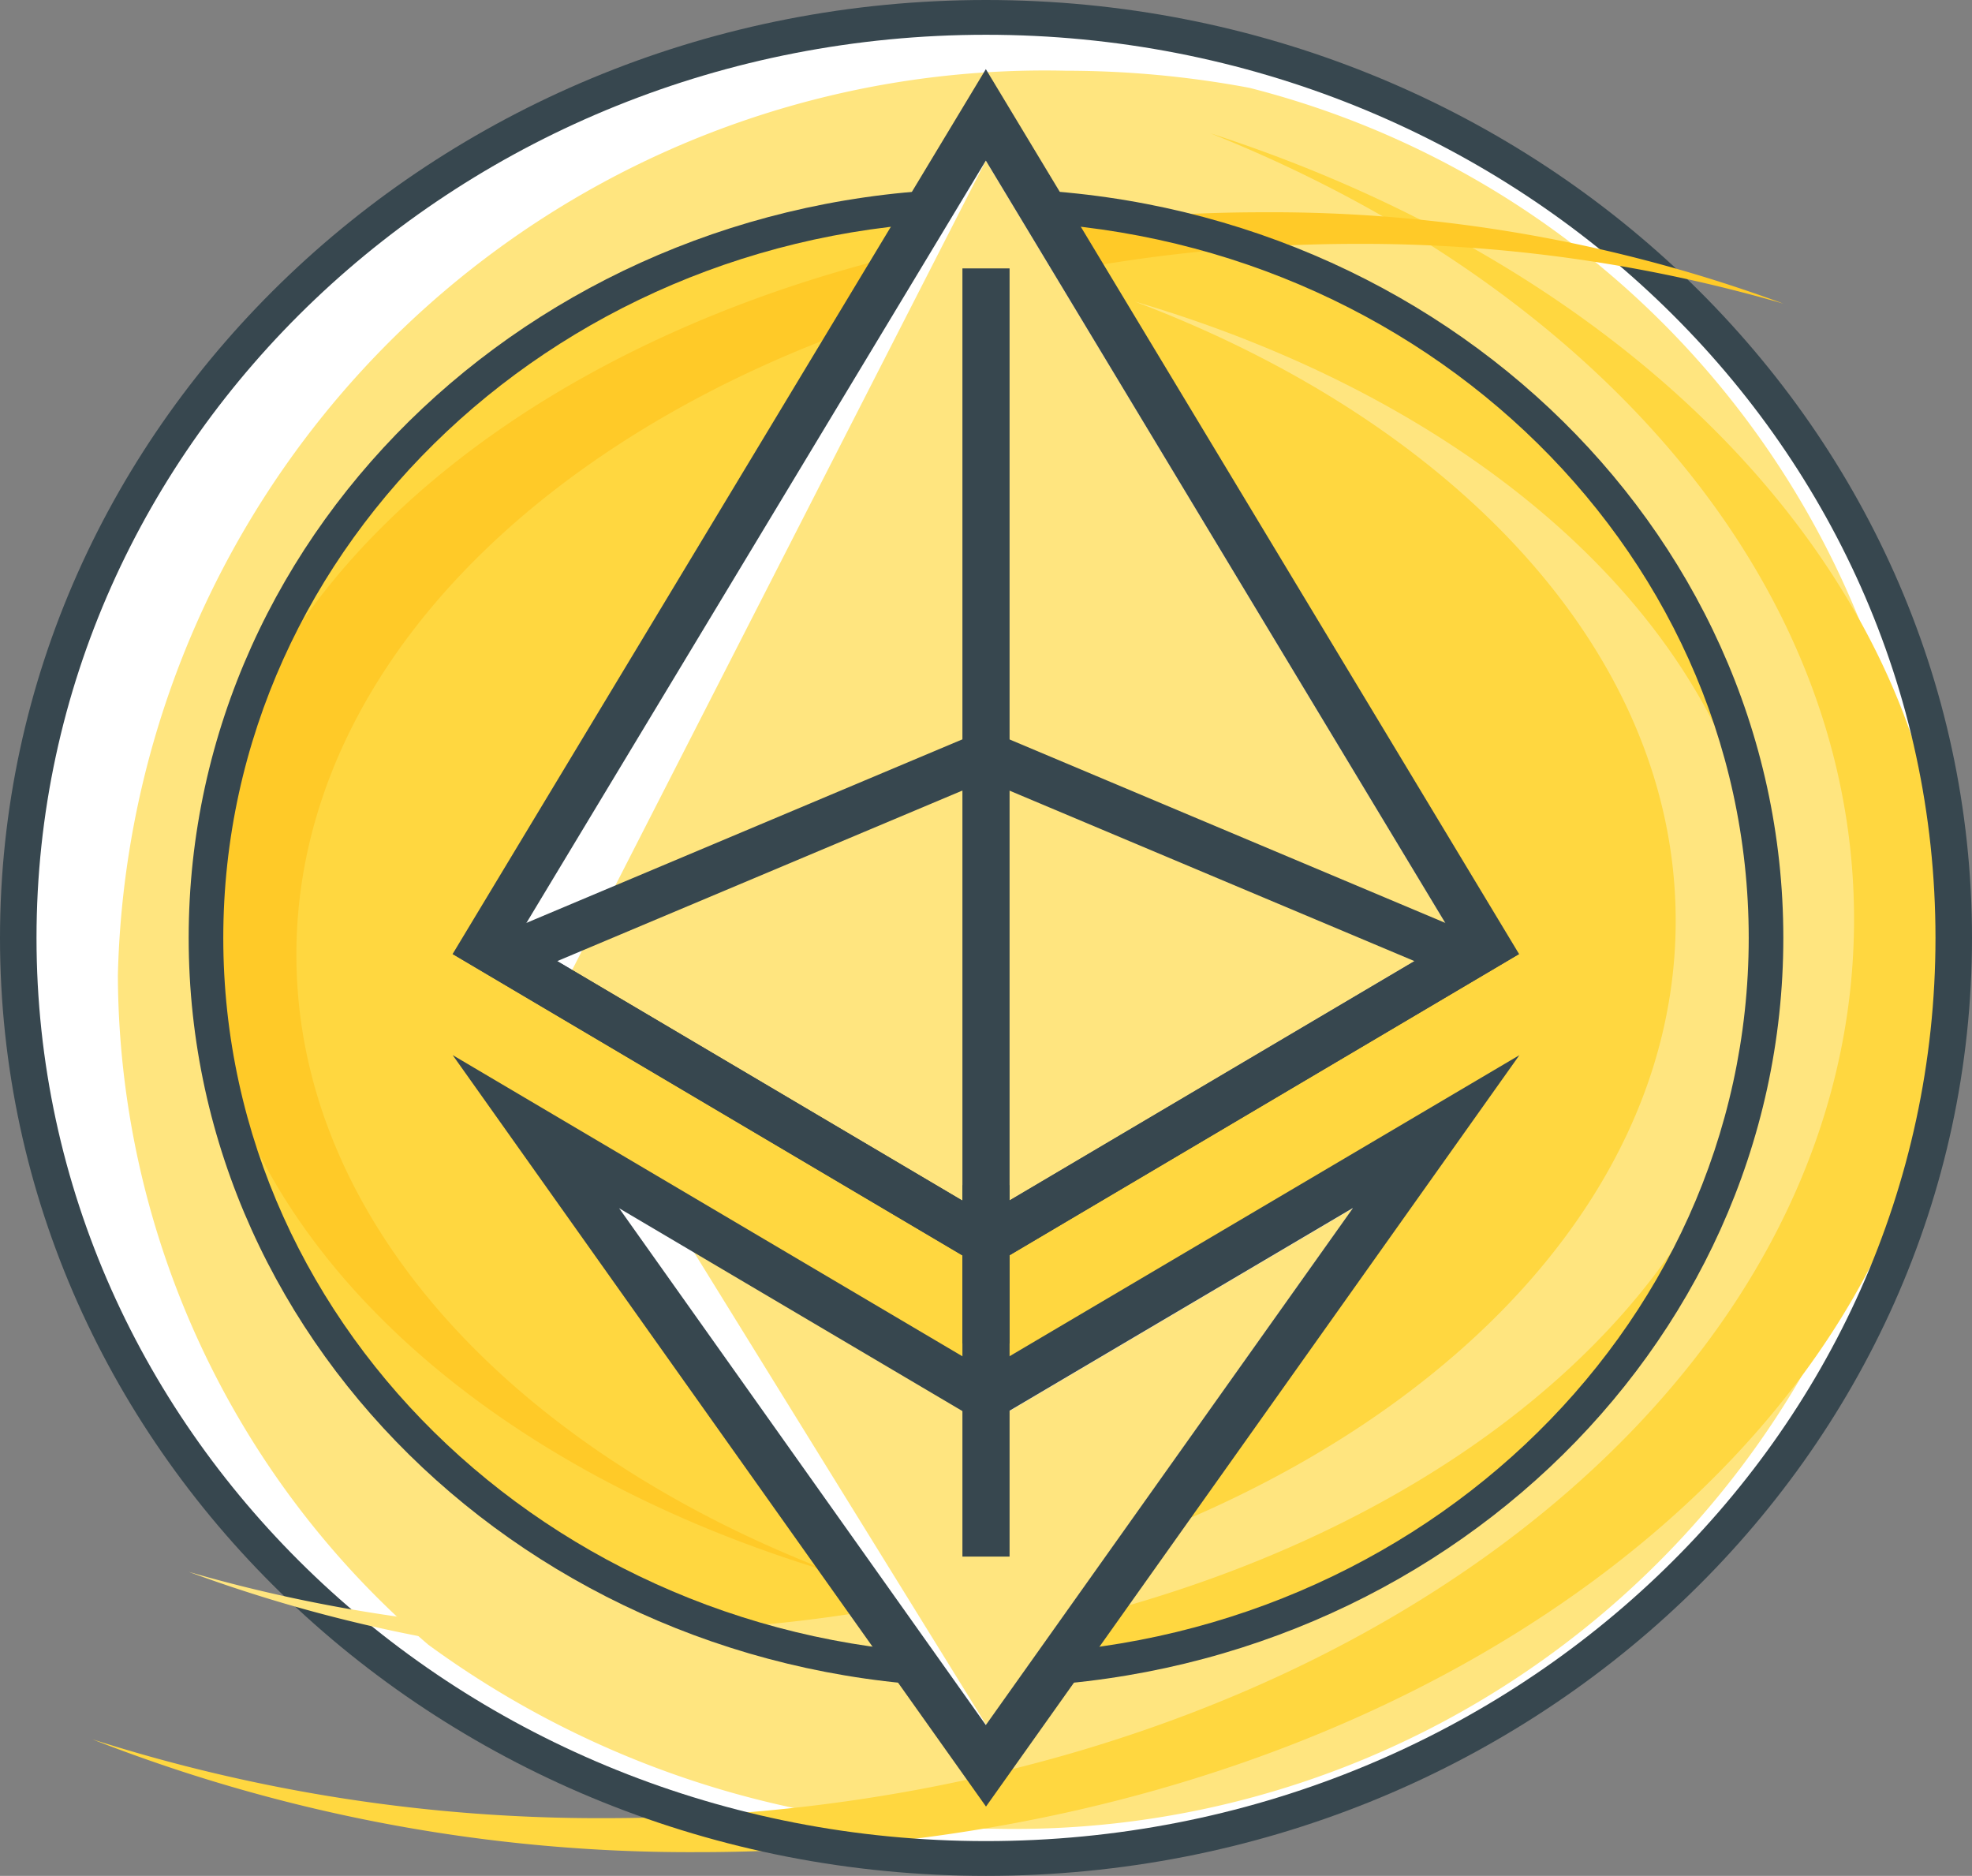 <svg xmlns="http://www.w3.org/2000/svg" width="24.844" height="23.63" viewBox="0 0 24.844 23.63">
  <rect x="0" y="0" width="24.844" height="23.63" fill="#808080" stroke="none"/>
  <g id="Ethereum_ETH" transform="translate(-5 -5)">
    <g id="Group_674" data-name="Group 674" transform="translate(5 5)">
      <g id="Group_673" data-name="Group 673">
        <g id="Group_672" data-name="Group 672">
          <g id="Group_658" data-name="Group 658">
            <g id="Group_647" data-name="Group 647" transform="translate(0.297 0.297)">
              <g id="Group_646" data-name="Group 646">
                <g id="Group_645" data-name="Group 645">
                  <ellipse id="Ellipse_105" data-name="Ellipse 105" cx="12.125" cy="11.518" rx="12.125" ry="11.518" fill="#fff"/>
                </g>
              </g>
            </g>
            <g id="Group_651" data-name="Group 651" transform="translate(1.485 0.891)">
              <g id="Group_650" data-name="Group 650">
                <g id="Group_649" data-name="Group 649">
                  <g id="Group_648" data-name="Group 648">
                    <path id="Path_321" data-name="Path 321" d="M30.265,17.465a11.29,11.29,0,0,0-8.511-10.75A12.573,12.573,0,0,0,19.446,6.5,11.68,11.68,0,0,0,7.5,17.895a11.139,11.139,0,0,0,3.912,8.433,12.024,12.024,0,0,0,7.132,2.317A11.472,11.472,0,0,0,30.265,17.465Z" transform="translate(-7.5 -6.5)" fill="#ffe57f"/>
                  </g>
                </g>
              </g>
            </g>
            <g id="Group_654" data-name="Group 654" transform="translate(1.165 1.679)">
              <g id="Group_653" data-name="Group 653">
                <g id="Group_652" data-name="Group 652">
                  <path id="Path_322" data-name="Path 322" d="M33.232,7.825c4.835,1.933,8.109,5.642,8.109,9.9,0,6.254-7.05,11.324-15.746,11.324a21.006,21.006,0,0,1-6.448-.993,20.641,20.641,0,0,0,7.636,1.421c8.7,0,15.746-5.07,15.746-11.324C42.53,13.554,38.712,9.6,33.232,7.825Z" transform="translate(-19.148 -7.825)" fill="#ffd740"/>
                </g>
              </g>
            </g>
            <g id="Group_657" data-name="Group 657">
              <g id="Group_656" data-name="Group 656">
                <g id="Group_655" data-name="Group 655">
                  <path id="Path_323" data-name="Path 323" d="M17.422,28.63C10.572,28.63,5,23.33,5,16.815S10.572,5,17.422,5s12.422,5.3,12.422,11.815S24.272,28.63,17.422,28.63Zm0-23.192c-6.6,0-11.962,5.1-11.962,11.377s5.366,11.377,11.962,11.377,11.962-5.1,11.962-11.377S24.018,5.438,17.422,5.438Z" transform="translate(-5 -5)" fill="#37474f"/>
                </g>
              </g>
            </g>
          </g>
          <g id="Group_671" data-name="Group 671" transform="translate(2.377 2.377)">
            <g id="Group_661" data-name="Group 661" transform="translate(0.297 0.297)">
              <g id="Group_660" data-name="Group 660">
                <g id="Group_659" data-name="Group 659">
                  <ellipse id="Ellipse_106" data-name="Ellipse 106" cx="9.748" cy="9.141" rx="9.748" ry="9.141" fill="#ffd740"/>
                </g>
              </g>
            </g>
            <g id="Group_664" data-name="Group 664" transform="translate(0.169 0.297)">
              <g id="Group_663" data-name="Group 663">
                <g id="Group_662" data-name="Group 662">
                  <path id="Path_324" data-name="Path 324" d="M10.688,18.853c0-4.946,5.986-8.955,13.369-8.955a19.06,19.06,0,0,1,5.365.753A18.627,18.627,0,0,0,22.869,9.5C15.486,9.5,9.5,13.51,9.5,18.455c0,3.667,3.292,6.818,8,8.2C13.437,25.122,10.688,22.2,10.688,18.853Z" transform="translate(-9.5 -9.5)" fill="#ffca28"/>
                </g>
              </g>
            </g>
            <g id="Group_667" data-name="Group 667" transform="translate(0 1.421)">
              <g id="Group_666" data-name="Group 666">
                <g id="Group_665" data-name="Group 665">
                  <path id="Path_325" data-name="Path 325" d="M32.889,11.392c4.067,1.536,6.816,4.454,6.816,7.8,0,4.946-5.986,8.955-13.369,8.955a19.06,19.06,0,0,1-5.365-.753,18.627,18.627,0,0,0,6.553,1.151c7.383,0,13.369-4.01,13.369-8.955C40.893,15.927,37.6,12.777,32.889,11.392Z" transform="translate(-20.971 -11.392)" fill="#ffe57f"/>
                </g>
              </g>
            </g>
            <g id="Group_670" data-name="Group 670">
              <g id="Group_669" data-name="Group 669">
                <g id="Group_668" data-name="Group 668">
                  <path id="Path_326" data-name="Path 326" d="M19.045,27.876C13.506,27.876,9,23.643,9,18.438S13.506,9,19.045,9s10.045,4.234,10.045,9.438S24.585,27.876,19.045,27.876Zm0-18.466c-5.3,0-9.609,4.05-9.609,9.028s4.31,9.028,9.609,9.028,9.609-4.05,9.609-9.028S24.344,9.41,19.045,9.41Z" transform="translate(-9 -9)" fill="#37474f"/>
                </g>
              </g>
            </g>
          </g>
        </g>
      </g>
    </g>
    <g id="Group_699" data-name="Group 699" transform="translate(10.702 5.871)">
      <g id="Group_684" data-name="Group 684" transform="translate(0)">
        <g id="Group_677" data-name="Group 677" transform="translate(0.409 0.576)">
          <g id="Group_676" data-name="Group 676">
            <g id="Group_675" data-name="Group 675">
              <path id="Path_327" data-name="Path 327" d="M21.379,25.019l6.309-10.468L34,25.019l-6.308,3.728Z" transform="translate(-21.379 -14.551)" fill="#fff"/>
            </g>
          </g>
        </g>
        <g id="Group_680" data-name="Group 680" transform="translate(1.412 1.152)">
          <g id="Group_679" data-name="Group 679">
            <g id="Group_678" data-name="Group 678">
              <path id="Path_328" data-name="Path 328" d="M34.273,25.308l-5.9-9.788L23.067,25.9,28.373,28.8Z" transform="translate(-23.067 -15.52)" fill="#ffe57f"/>
            </g>
          </g>
        </g>
        <g id="Group_683" data-name="Group 683">
          <g id="Group_682" data-name="Group 682">
            <g id="Group_681" data-name="Group 681">
              <path id="Path_329" data-name="Path 329" d="M27.408,14.734l5.9,9.789-5.9,3.487-5.9-3.487,5.9-9.789Zm0-1.152L20.69,24.729,27.408,28.7l6.718-3.971L27.408,13.582Z" transform="translate(-20.69 -13.582)" fill="#37474f"/>
            </g>
          </g>
        </g>
      </g>
      <g id="Group_688" data-name="Group 688" transform="translate(0 8.318)">
        <g id="Group_687" data-name="Group 687">
          <g id="Group_686" data-name="Group 686">
            <g id="Group_685" data-name="Group 685">
              <path id="Path_330" data-name="Path 330" d="M27.408,28.227l5.4,2.273-5.4,3.191-5.4-3.191,5.4-2.273Zm0-.645L20.69,30.41l6.718,3.971,6.718-3.971-6.718-2.828Z" transform="translate(-20.69 -27.582)" fill="#37474f"/>
            </g>
          </g>
        </g>
      </g>
      <g id="Group_698" data-name="Group 698" transform="translate(0.001 12.42)">
        <g id="Group_691" data-name="Group 691" transform="translate(1.048 0.964)">
          <g id="Group_690" data-name="Group 690">
            <g id="Group_689" data-name="Group 689">
              <path id="Path_331" data-name="Path 331" d="M22.456,36.109l5.669,3.349,5.673-3.35L28.126,44.1Z" transform="translate(-22.456 -36.108)" fill="#fff"/>
            </g>
          </g>
        </g>
        <g id="Group_694" data-name="Group 694" transform="translate(2.692 1.929)">
          <g id="Group_693" data-name="Group 693">
            <g id="Group_692" data-name="Group 692">
              <path id="Path_332" data-name="Path 332" d="M33.871,37.732l-4.321,2.551-.3.178-.3-.178-3.723-2.551,4.026,6.51Z" transform="translate(-25.222 -37.732)" fill="#ffe57f"/>
            </g>
          </g>
        </g>
        <g id="Group_697" data-name="Group 697">
          <g id="Group_696" data-name="Group 696">
            <g id="Group_695" data-name="Group 695">
              <path id="Path_333" data-name="Path 333" d="M32.032,36.414l-4.623,6.51-4.62-6.51,4.318,2.551.3.178.3-.178,4.321-2.551Zm2.1-1.929L27.41,38.454l-6.718-3.969,6.719,9.466h0l6.721-9.467Z" transform="translate(-20.692 -34.485)" fill="#37474f"/>
            </g>
          </g>
        </g>
      </g>
    </g>
    <g id="Group_702" data-name="Group 702" transform="translate(17.125 8.381)">
      <g id="Group_701" data-name="Group 701">
        <g id="Group_700" data-name="Group 700">
          <rect id="Rectangle_461" data-name="Rectangle 461" width="0.594" height="13.542" fill="#37474f"/>
        </g>
      </g>
    </g>
    <g id="Group_705" data-name="Group 705" transform="translate(17.125 19.929)">
      <g id="Group_704" data-name="Group 704">
        <g id="Group_703" data-name="Group 703">
          <rect id="Rectangle_462" data-name="Rectangle 462" width="0.594" height="4.679" fill="#37474f"/>
        </g>
      </g>
    </g>
  </g>
</svg>
